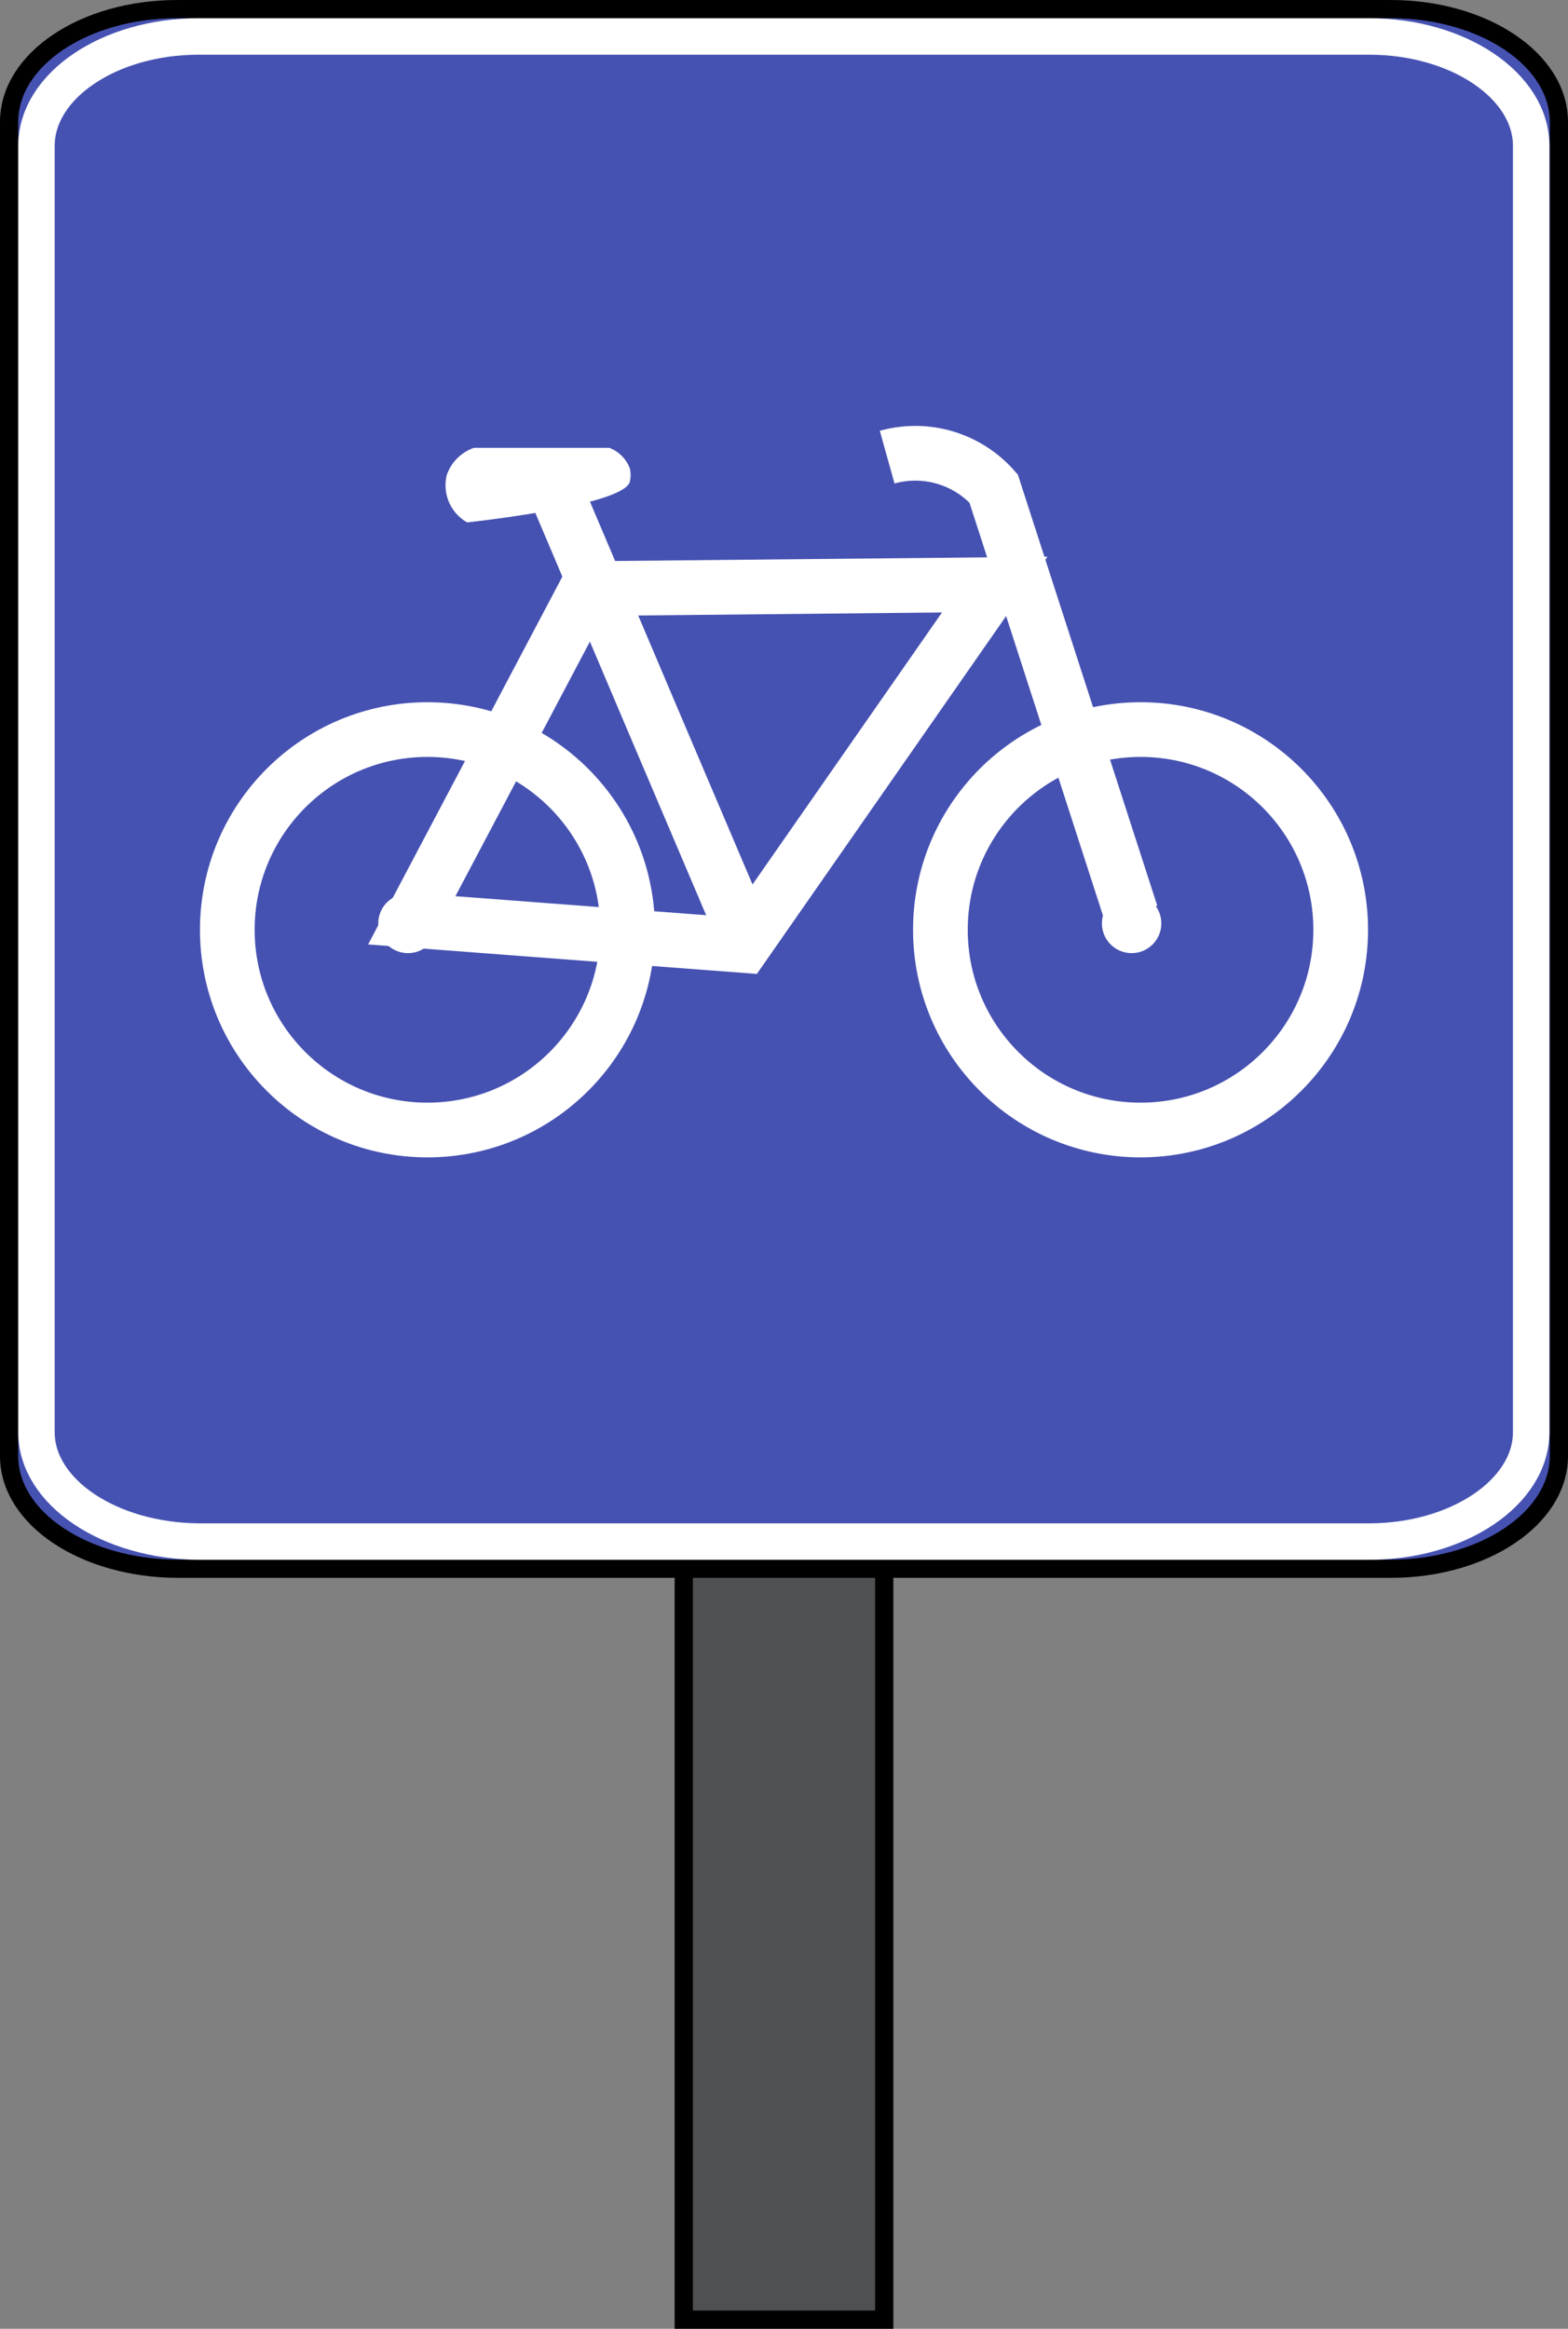 <svg xmlns="http://www.w3.org/2000/svg" viewBox="0 0 86.02 127.71"><rect x="0" y="0" width="86.02" height="127.71" fill="#808080" stroke="none"/><defs><style>.cls-1{fill:#4e5052;}.cls-1,.cls-2{stroke:#000;}.cls-1,.cls-2,.cls-3,.cls-4{stroke-miterlimit:10;}.cls-2{fill:#4652b2;}.cls-3,.cls-4{fill:none;stroke:#fff;}.cls-3{stroke-width:2px;}.cls-4{stroke-width:3px;}.cls-5{fill:#fff;}</style></defs><g id="Camada_2" data-name="Camada 2"><g id="Camada_1-2" data-name="Camada 1"><rect class="cls-1" x="37.51" y="4.71" width="11" height="122.5"/><path class="cls-2" d="M85.52,6.68V79.85c0,3.41-4.13,6.18-9.23,6.18H9.72C4.61,86,.5,83.26.5,79.85V6.68C.5,3.27,4.61.5,9.72.5H76.3C81.39.5,85.52,3.27,85.52,6.68Z"/><path class="cls-3" d="M84,8V78.54c0,3.29-4,6-8.9,6H10.9C6,84.5,2,81.83,2,78.54V8C2,4.7,6,2,10.9,2H75.11C80,2,84,4.7,84,8Z"/><path class="cls-4" d="M22.59,50.47q4.8-9.09,9.61-18.19l22.37-.22L40.78,51.85Z"/><path class="cls-4" d="M30.65,27.31Q35.81,39.49,41,51.67"/><path class="cls-4" d="M48.67,25.07a5.74,5.74,0,0,1,5.84,1.72l7.55,23.34"/><circle class="cls-4" cx="23.45" cy="50.99" r="10.98"/><circle class="cls-4" cx="62.57" cy="50.99" r="10.98"/><path class="cls-5" d="M26,24.56a2.41,2.41,0,0,0-1.49,1.49,2.34,2.34,0,0,0,1.12,2.6c1.14-.13,8.6-1,8.92-2.23a1.57,1.57,0,0,0,0-.74,1.94,1.94,0,0,0-1.12-1.12Z"/><circle class="cls-5" cx="22.38" cy="50.64" r="1.63"/><circle class="cls-5" cx="62.08" cy="50.64" r="1.63"/></g></g></svg>